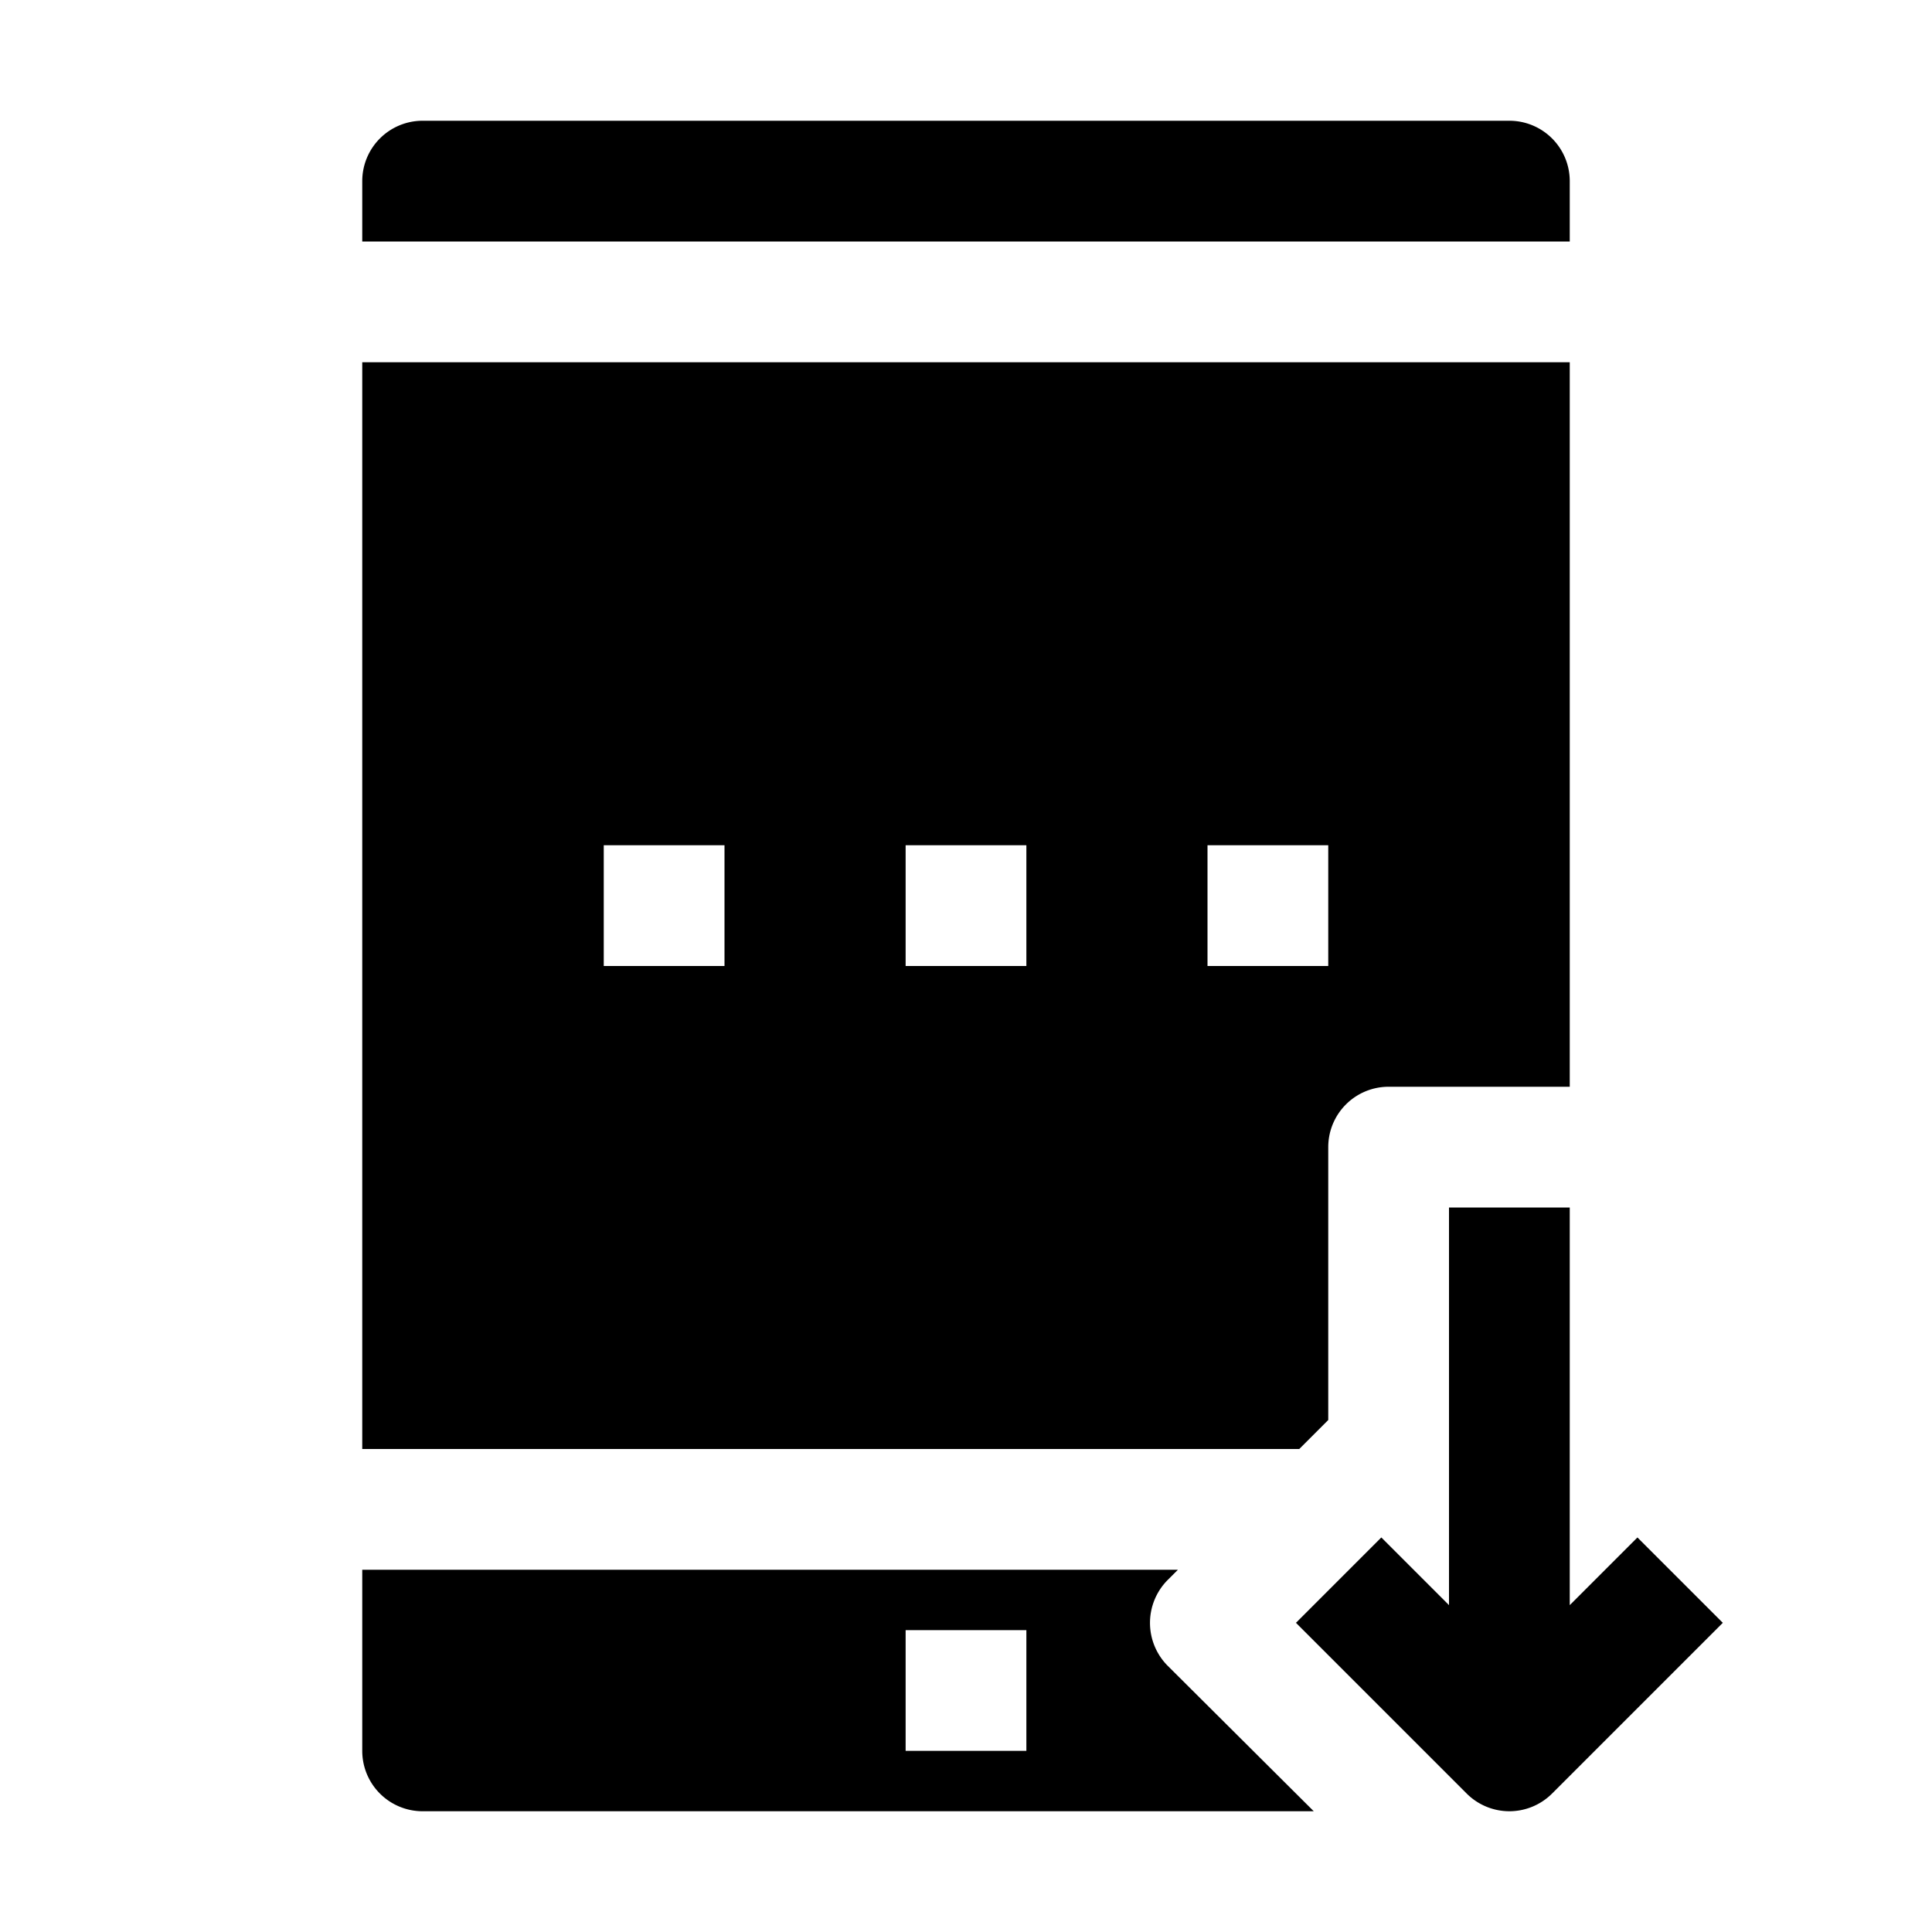<svg xmlns="http://www.w3.org/2000/svg" viewBox="0 0 32 32" x="0px" y="0px"><g data-name="Tablet-Check"><path d="M27.121,25.465,26,26.586V20H24v6.586l-1.121-1.121-1.414,1.414,2.828,2.828a1,1,0,0,0,1.414,0l2.828-2.828Z"></path><path d="M26,3a1,1,0,0,0-1-1H7A1,1,0,0,0,6,3V4H26Z"></path><path d="M6,6V24H21.52l.48-.48V19a1,1,0,0,1,1-1h3V6Zm6,10H10V14h2Zm5,0H15V14h2Zm5,0H20V14h2Z"></path><path d="M19.34,27.59a1.008,1.008,0,0,1,0-1.42l.17-.17H6v3a1,1,0,0,0,1,1H21.76ZM17,29H15V27h2Z"></path></g></svg>